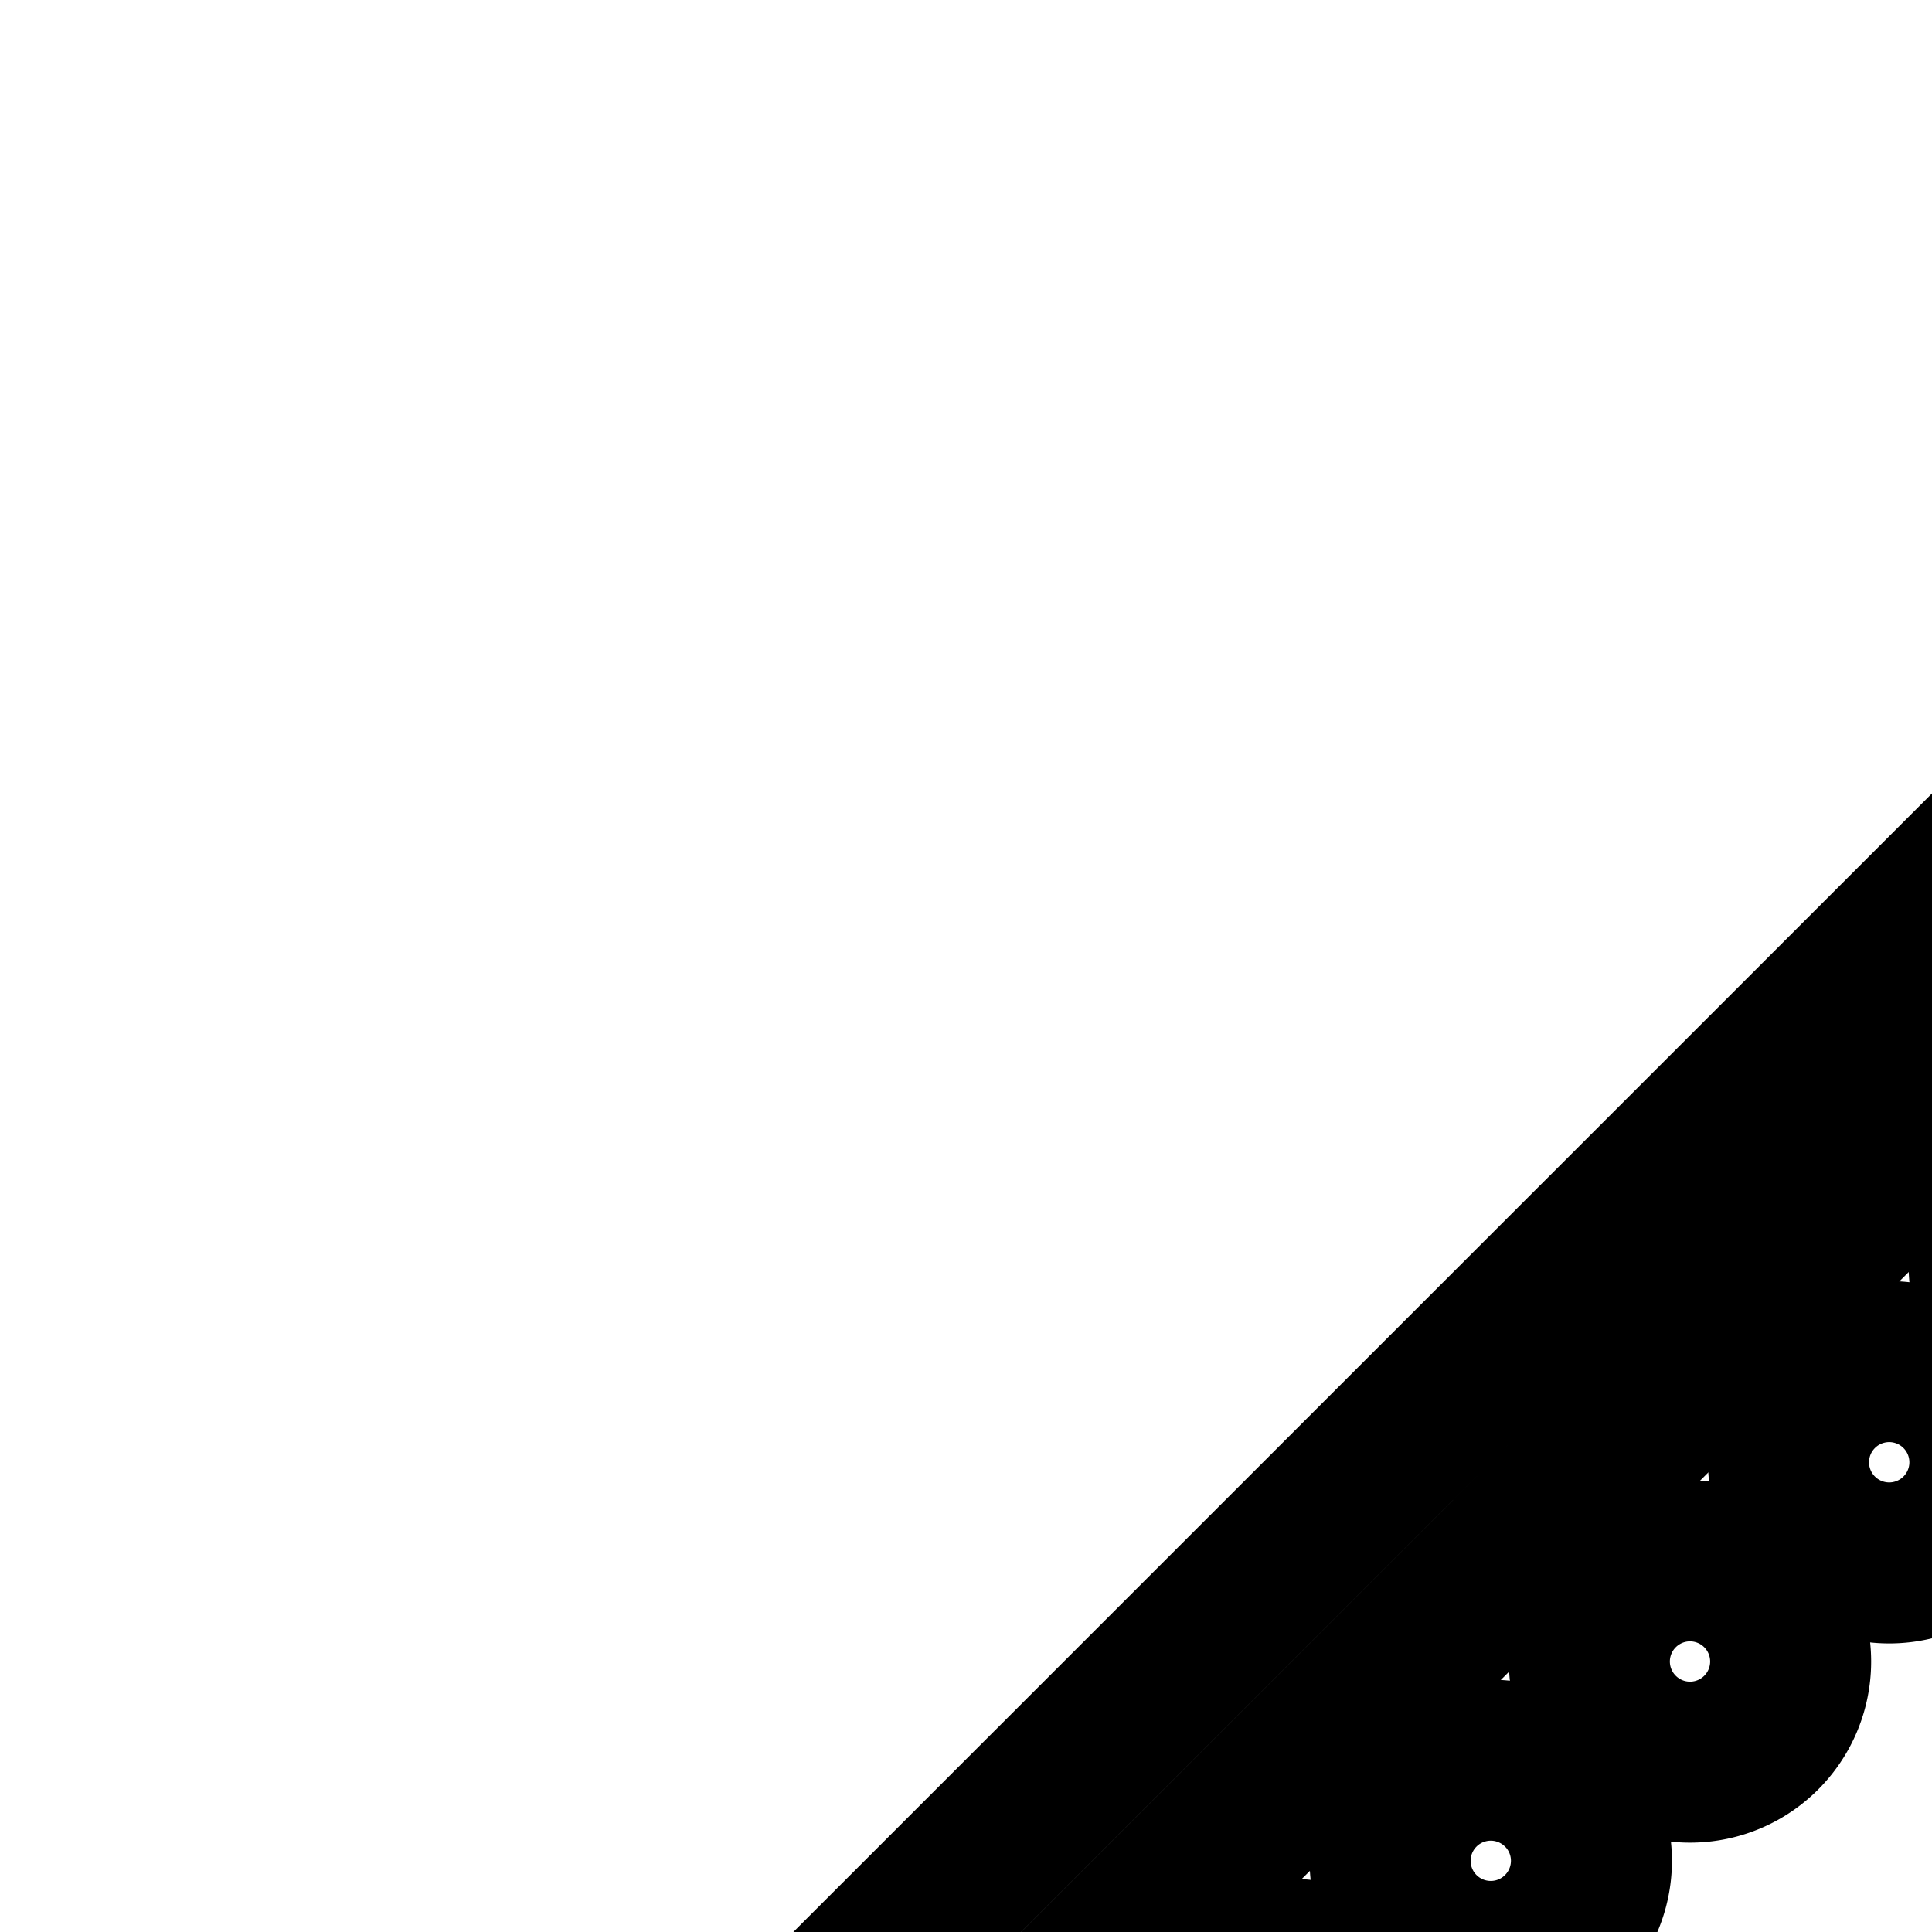 <svg
  xmlns="http://www.w3.org/2000/svg"
  width="24"
  height="24"
  viewBox="0 0 24 24"
  fill="none"
  stroke="currentColor"
  stroke-width="2"
  stroke-linecap="round"
  stroke-linejoin="round"
>
  <path
    fill-rule="evenodd"
    d="M29.656 8.442 8.443 29.656a2 2 0 0 0 0 2.828l7.07 7.071a2 2 0 0 0 2.83 0l21.212-21.213a2 2 0 0 0 0-2.828l-7.07-7.072a2 2 0 0 0-2.83 0m-22.628 19.8a4 4 0 0 0 0 5.656L14.1 40.97a4 4 0 0 0 5.656 0L40.97 19.756a4 4 0 0 0 0-5.657l-7.071-7.07a4 4 0 0 0-5.657 0z"
    clip-rule="evenodd"
  />
  <path d="M16.928 24.706a1.25 1.25 0 1 1-1.768 1.768 1.25 1.25 0 0 1 1.768-1.768" />
  <path d="M19.403 22.231A1.25 1.25 0 1 1 17.635 24a1.25 1.25 0 0 1 1.768-1.768" />
  <path d="M21.878 19.756a1.25 1.25 0 1 1-1.768 1.768 1.25 1.25 0 0 1 1.768-1.768" />
  <path d="M24.353 17.281a1.25 1.25 0 1 1-1.769 1.768 1.25 1.25 0 0 1 1.769-1.768" />
  <path d="M26.827 14.806a1.25 1.25 0 1 1-1.767 1.768 1.25 1.25 0 0 1 1.767-1.768" />
  <path d="M29.302 12.332a1.25 1.25 0 1 1-1.767 1.767 1.25 1.25 0 0 1 1.767-1.767" />
  <path d="M32.484 15.514a1.25 1.25 0 1 1-1.768 1.767 1.25 1.25 0 0 1 1.768-1.767" />
  <path d="M14.453 27.18a1.25 1.25 0 1 1-1.768 1.769 1.25 1.25 0 0 1 1.768-1.768" />
  <path d="m11.625 30.01-.53 2.297-1.768-1.767z" />
  <path d="M23.292 31.07a1.25 1.25 0 1 1-1.768 1.768 1.25 1.25 0 0 1 1.768-1.768" />
  <path d="M25.767 28.595a1.25 1.25 0 1 1-1.768 1.768 1.25 1.25 0 0 1 1.768-1.768" />
  <path d="M28.242 26.12a1.25 1.25 0 1 1-1.768 1.768 1.25 1.25 0 0 1 1.768-1.768" />
  <path d="M30.717 23.645a1.25 1.25 0 1 1-1.768 1.768 1.25 1.25 0 0 1 1.767-1.768" />
  <path d="M33.191 21.17a1.25 1.25 0 1 1-1.767 1.768 1.25 1.25 0 0 1 1.767-1.768" />
  <path d="M35.666 18.696a1.25 1.25 0 1 1-1.768 1.767 1.25 1.25 0 0 1 1.768-1.768" />
  <path d="M31.777 9.857a1.25 1.25 0 1 1-1.768 1.768 1.25 1.25 0 0 1 1.768-1.768" />
  <path d="M38.141 16.22a1.25 1.25 0 1 1-1.767 1.768 1.25 1.25 0 0 1 1.767-1.767" />
  <path d="M34.96 13.039a1.25 1.25 0 1 1-1.769 1.767 1.25 1.25 0 0 1 1.768-1.767" />
  <path d="M20.817 33.545a1.25 1.25 0 1 1-1.767 1.767 1.25 1.25 0 0 1 1.767-1.767" />
  <path d="M18.342 36.02a1.25 1.25 0 1 1-1.768 1.767 1.25 1.25 0 0 1 1.768-1.767" />
  <path d="M15.16 32.838a1.25 1.25 0 1 1-1.768 1.767 1.25 1.25 0 0 1 1.768-1.767" />
  <path d="M17.635 30.363a1.25 1.25 0 1 1-1.768 1.768 1.25 1.25 0 0 1 1.768-1.768" />
</svg>
